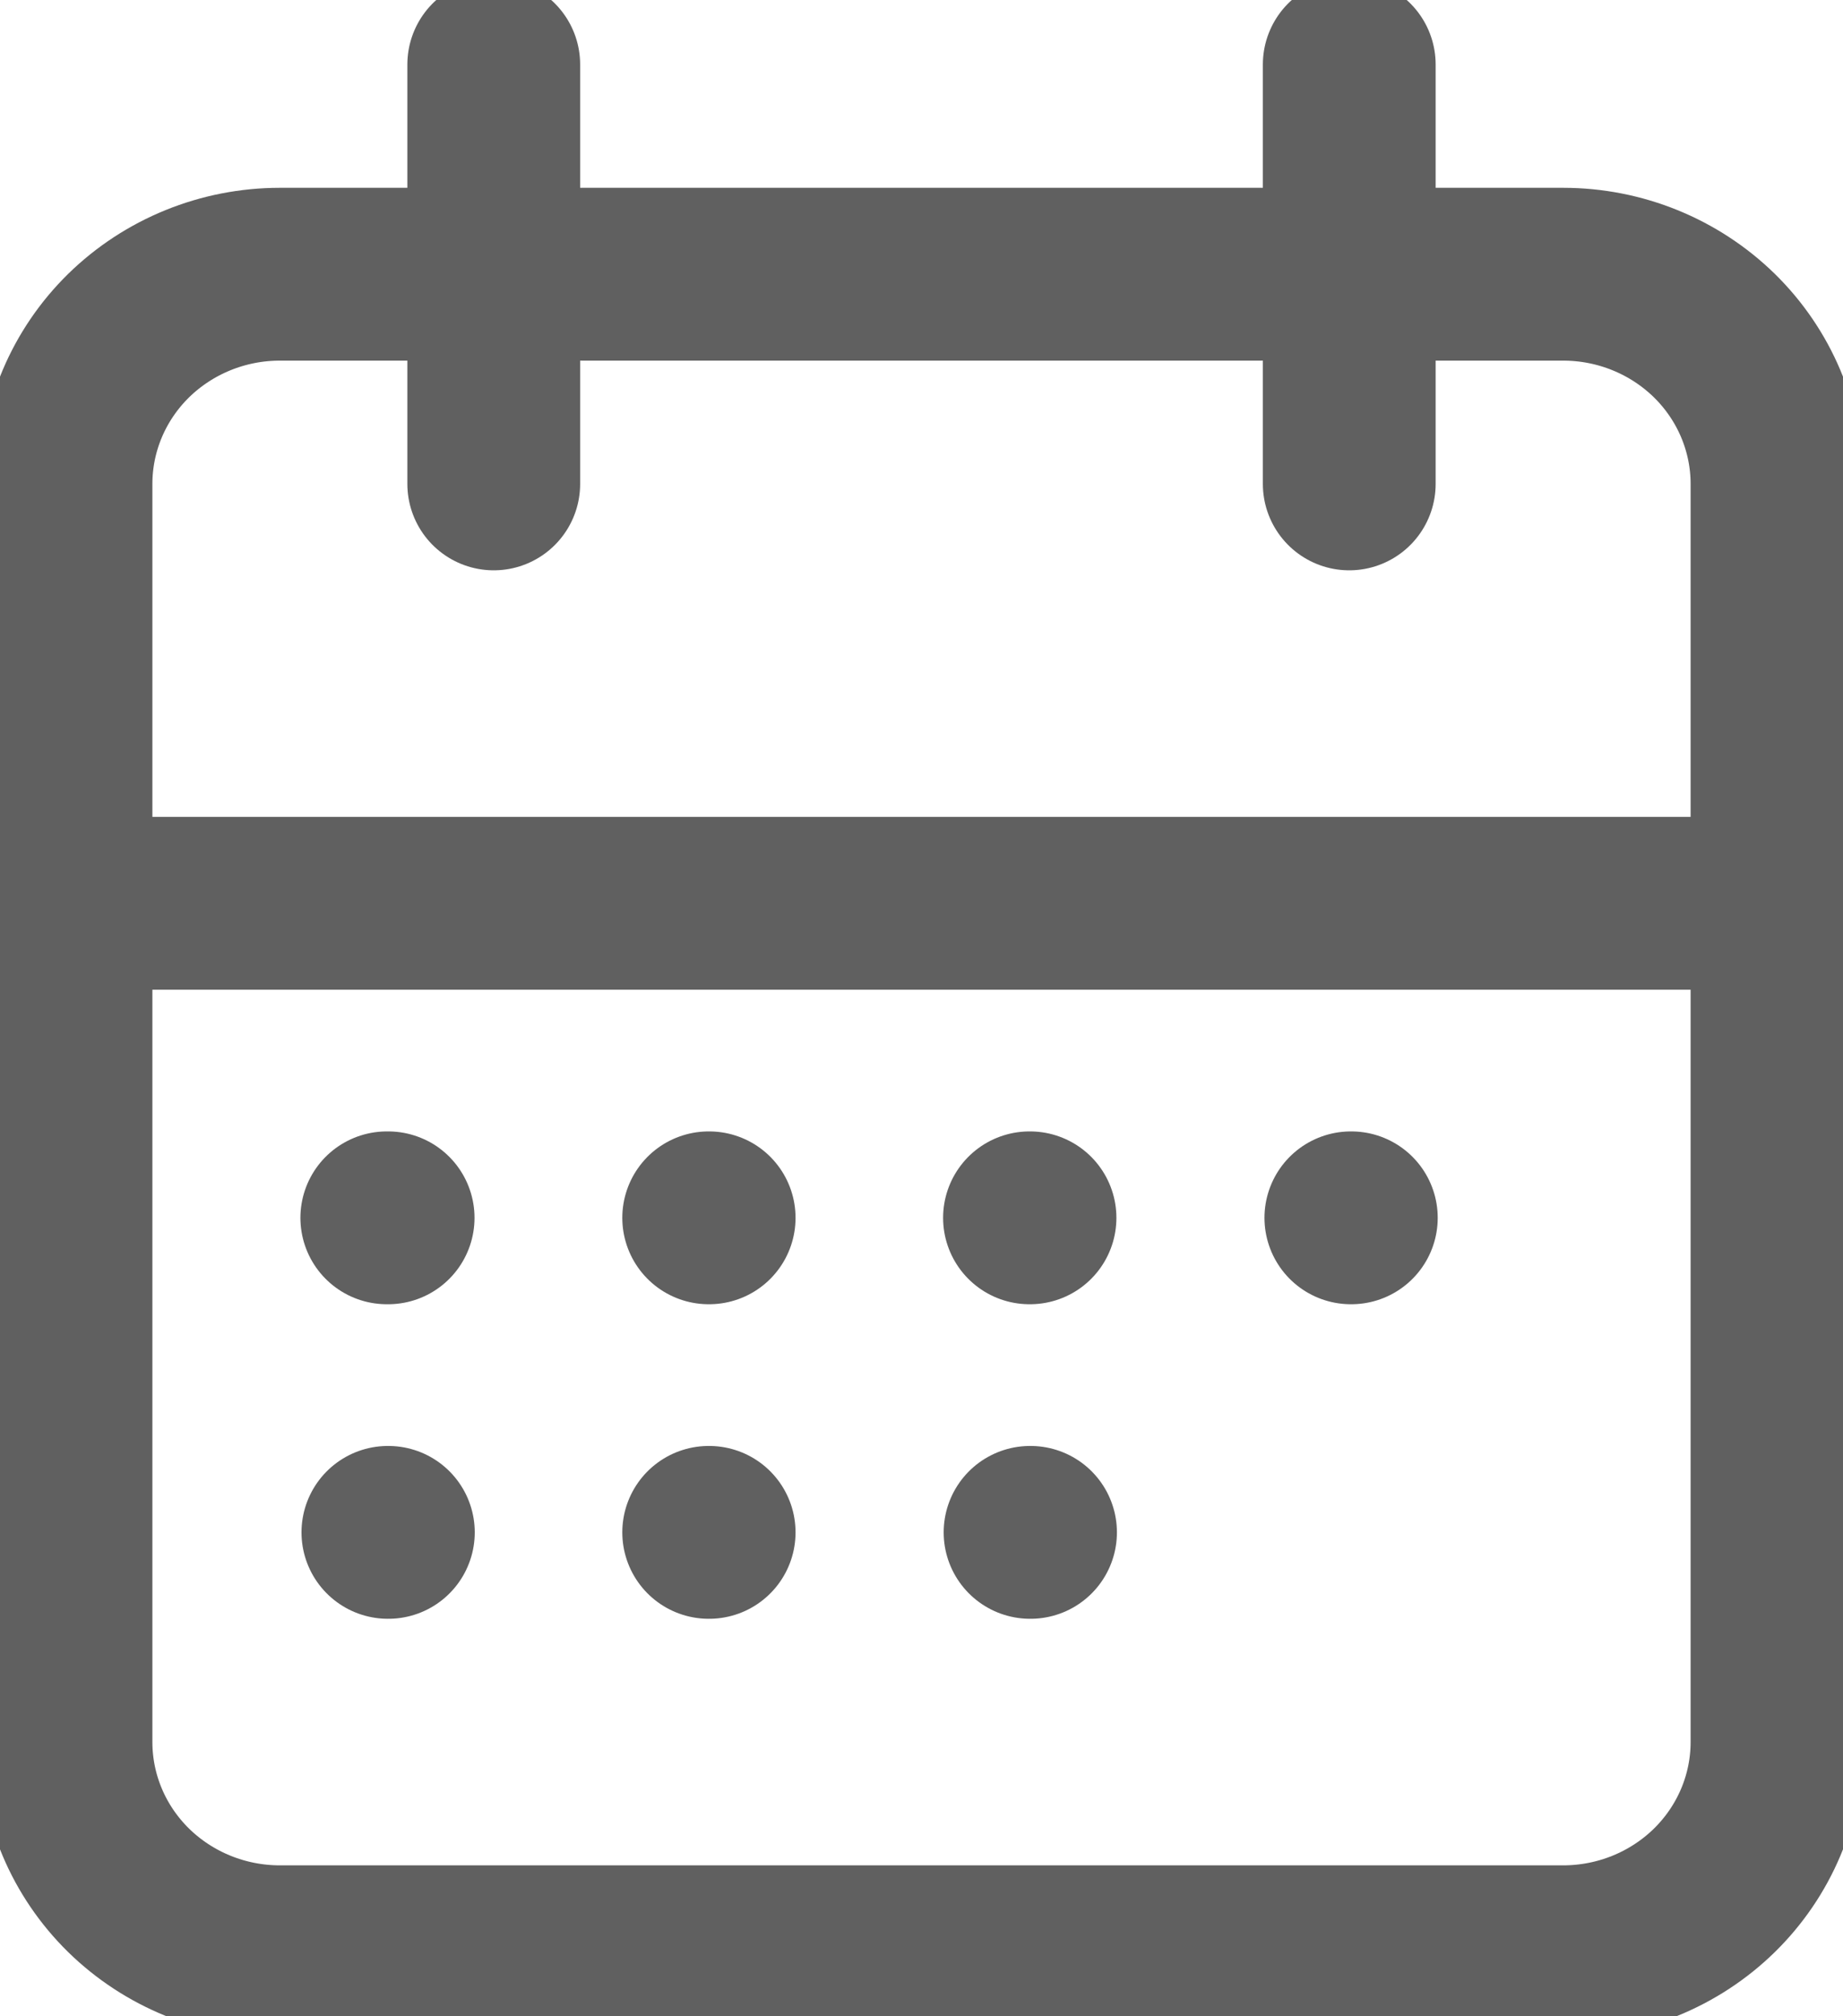 <svg width="32" height="35" viewBox="0 0 32 35" fill="none" xmlns="http://www.w3.org/2000/svg">
<g clip-path="url(#clip0_179_3)">
<path d="M1.146 8.4C1.146 7.435 1.537 6.509 2.233 5.826C2.93 5.144 3.874 4.76 4.859 4.76H27.141C28.126 4.76 29.07 5.144 29.767 5.826C30.463 6.509 30.854 7.435 30.854 8.4V30.24C30.854 31.205 30.463 32.131 29.767 32.814C29.07 33.496 28.126 33.88 27.141 33.88H4.859C3.874 33.88 2.93 33.496 2.233 32.814C1.537 32.131 1.146 31.205 1.146 30.24V8.4Z" stroke="#606060" stroke-width="3" stroke-linecap="round" stroke-linejoin="round"/>
<path d="M23.427 1.12V8.4" stroke="#606060" stroke-width="3" stroke-linecap="round" stroke-linejoin="round"/>
<path d="M8.573 1.12V8.4" stroke="#606060" stroke-width="3" stroke-linecap="round" stroke-linejoin="round"/>
<path d="M1.146 15.68H30.854" stroke="#606060" stroke-width="3" stroke-linecap="round" stroke-linejoin="round"/>
<path d="M6.716 21.14H6.739" stroke="#606060" stroke-width="3" stroke-linecap="round" stroke-linejoin="round"/>
<path d="M12.305 21.14H12.313" stroke="#606060" stroke-width="3" stroke-linecap="round" stroke-linejoin="round"/>
<path d="M17.875 21.14H17.884" stroke="#606060" stroke-width="3" stroke-linecap="round" stroke-linejoin="round"/>
<path d="M23.455 21.14H23.463" stroke="#606060" stroke-width="3" stroke-linecap="round" stroke-linejoin="round"/>
<path d="M17.885 26.6H17.893" stroke="#606060" stroke-width="3" stroke-linecap="round" stroke-linejoin="round"/>
<path d="M6.735 26.6H6.743" stroke="#606060" stroke-width="3" stroke-linecap="round" stroke-linejoin="round"/>
<path d="M12.305 26.6H12.313" stroke="#606060" stroke-width="3" stroke-linecap="round" stroke-linejoin="round"/>
</g>
<defs>
<clipPath id="clip0_179_3">
<rect width="32" height="35" fill="white"/>
</clipPath>
</defs>
</svg>
